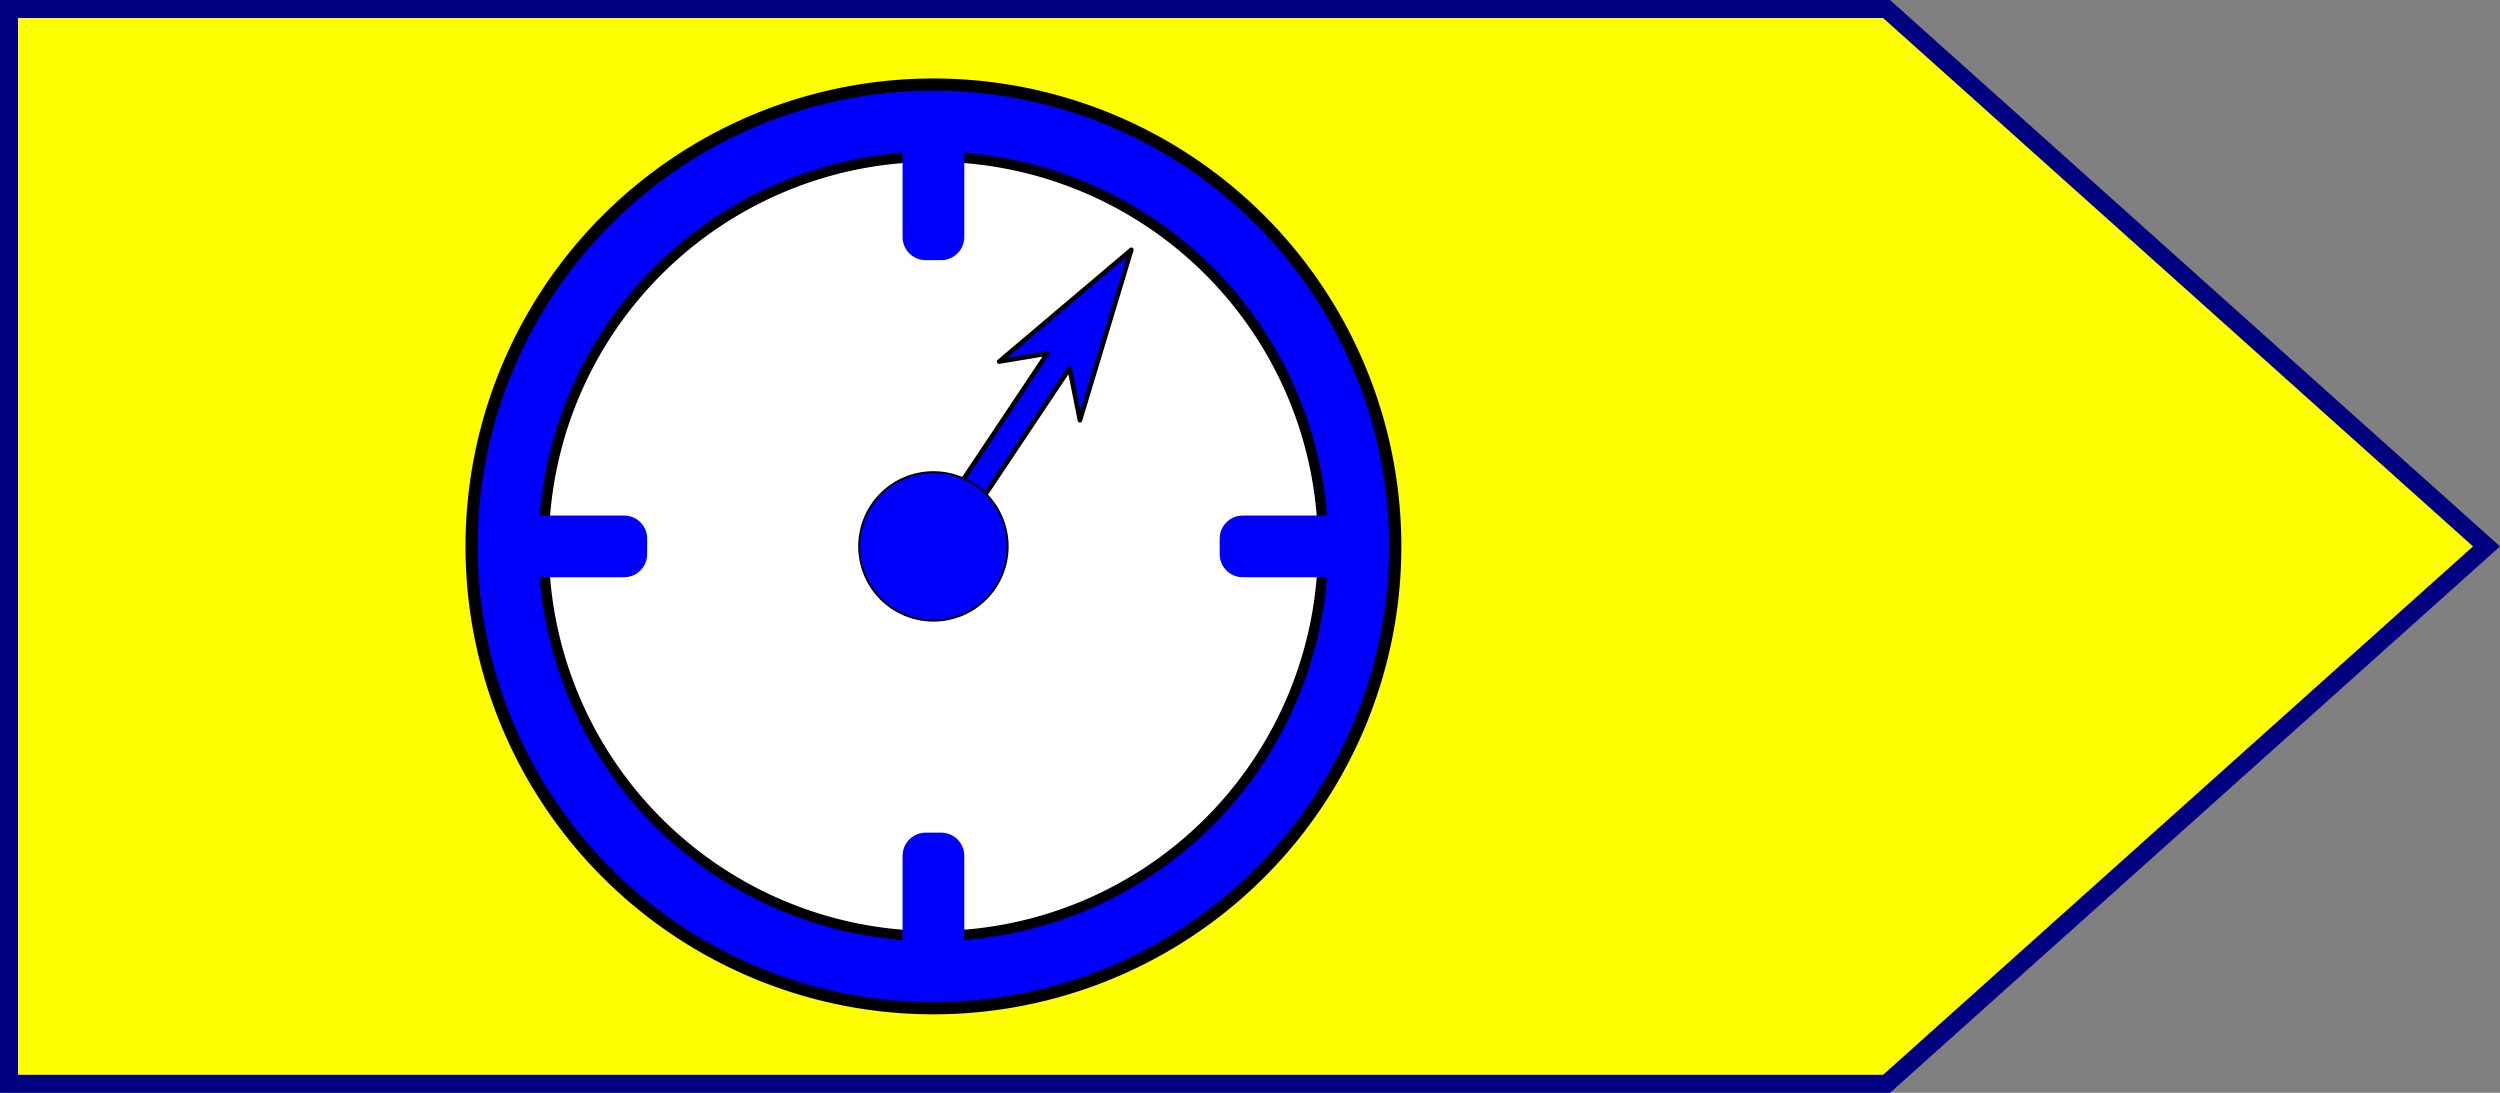 <?xml version="1.0" encoding="UTF-8" standalone="no"?>
<!-- Created with Inkscape (http://www.inkscape.org/) -->

<svg
   xmlns:dc="http://purl.org/dc/elements/1.1/"
   xmlns:cc="http://creativecommons.org/ns#"
   xmlns:rdf="http://www.w3.org/1999/02/22-rdf-syntax-ns#"
   xmlns:svg="http://www.w3.org/2000/svg"
   xmlns="http://www.w3.org/2000/svg"
   xmlns:sodipodi="http://sodipodi.sourceforge.net/DTD/sodipodi-0.dtd"
   xmlns:inkscape="http://www.inkscape.org/namespaces/inkscape"
   width="162.403mm"
   height="70.99mm"
   viewBox="0 0 162.403 70.99"
   version="1.1"
   id="svg8"
   inkscape:version="0.92.1 r15371"
   sodipodi:docname="2-timebase.svg">
  <rect x="0" y="0" width="162.403" height="70.99" fill="#808080" stroke="none"/>
  <defs
     id="defs2">
    <marker
       inkscape:stockid="Arrow1Send"
       orient="auto"
       refY="0"
       refX="0"
       id="Arrow1Send"
       style="overflow:visible"
       inkscape:isstock="true">
      <path
         id="path7155"
         d="M 0,0 5,-5 -12.5,0 5,5 Z"
         style="fill:#0000fe;fill-opacity:1;fill-rule:evenodd;stroke:#0000fe;stroke-width:1pt;stroke-opacity:1"
         transform="matrix(-0.2,0,0,-0.2,-1.2,0)"
         inkscape:connector-curvature="0" />
    </marker>
    <marker
       inkscape:stockid="Arrow1Mend"
       orient="auto"
       refY="0"
       refX="0"
       id="Arrow1Mend"
       style="overflow:visible"
       inkscape:isstock="true">
      <path
         id="path7149"
         d="M 0,0 5,-5 -12.5,0 5,5 Z"
         style="fill:#0000fe;fill-opacity:1;fill-rule:evenodd;stroke:#0000fe;stroke-width:1pt;stroke-opacity:1"
         transform="matrix(-0.4,0,0,-0.4,-4,0)"
         inkscape:connector-curvature="0" />
    </marker>
    <marker
       inkscape:stockid="Arrow1Lend"
       orient="auto"
       refY="0"
       refX="0"
       id="Arrow1Lend"
       style="overflow:visible"
       inkscape:isstock="true">
      <path
         id="path7143"
         d="M 0,0 5,-5 -12.5,0 5,5 Z"
         style="fill:#0000fe;fill-opacity:1;fill-rule:evenodd;stroke:#0000fe;stroke-width:1pt;stroke-opacity:1"
         transform="matrix(-0.8,0,0,-0.8,-10,0)"
         inkscape:connector-curvature="0" />
    </marker>
  </defs>
  <sodipodi:namedview
     id="base"
     pagecolor="#ffffff"
     bordercolor="#666666"
     borderopacity="1.0"
     inkscape:pageopacity="0.0"
     inkscape:pageshadow="2"
     inkscape:zoom="1.8890487"
     inkscape:cx="308.62095"
     inkscape:cy="134.15523"
     inkscape:document-units="mm"
     inkscape:current-layer="layer1"
     showgrid="false"
     fit-margin-top="0"
     fit-margin-left="0"
     fit-margin-right="0"
     fit-margin-bottom="0"
     inkscape:window-width="1680"
     inkscape:window-height="1024"
     inkscape:window-x="0"
     inkscape:window-y="0"
     inkscape:window-maximized="1" />
  <g
     inkscape:label="Calque 1"
     inkscape:groupmode="layer"
     id="layer1"
     transform="translate(-32.006,-62.155)">
    <path
       style="opacity:1;fill:#ffff00;fill-opacity:1;stroke:#000080;stroke-width:1.169;stroke-miterlimit:4;stroke-dasharray:none;stroke-dashoffset:0;stroke-opacity:1"
       d="M 32.591,62.739 H 154.557 L 193.533,97.65 154.557,132.561 H 32.591 Z"
       id="rect10"
       inkscape:connector-curvature="0"
       sodipodi:nodetypes="cccccc" />
    <circle
       style="opacity:1;fill:none;fill-opacity:1;stroke:none;stroke-width:1;stroke-miterlimit:4;stroke-dasharray:none;stroke-dashoffset:0;stroke-opacity:1"
       id="block-out-time"
       cx="193.318"
       cy="97.795"
       r="2" />
    <path
       style="opacity:1;fill:#0000ff;stroke:#000000;stroke-width:0.794;stroke-linejoin:round;stroke-miterlimit:4;stroke-dasharray:none;stroke-dashoffset:0;stroke-opacity:1"
       d="M 122.642,97.65 A 30,30 0 0 1 92.642,127.65 a 30,30 0 0 1 -30,-30 30,30 0 0 1 30,-30 30,30 0 0 1 30,30 z"
       id="path2639"
       inkscape:connector-curvature="0" />
    <path
       style="opacity:1;fill:#ffffff;stroke:#000000;stroke-width:0.67;stroke-linejoin:round;stroke-miterlimit:4;stroke-dasharray:none;stroke-dashoffset:0;stroke-opacity:1"
       d="M 117.957,97.65 A 25.316,25.316 0 0 1 92.642,122.966 25.316,25.316 0 0 1 67.326,97.65 25.316,25.316 0 0 1 92.642,72.334 25.316,25.316 0 0 1 117.957,97.65 Z"
       id="path2639-6"
       inkscape:connector-curvature="0" />
    <path
       transform="rotate(-56.27)"
       style="opacity:1;fill:#0000ff;stroke:#000000;stroke-width:0.3;stroke-linejoin:round;stroke-miterlimit:4;stroke-dasharray:none;stroke-dashoffset:0;stroke-opacity:1"
       d="m -30.24,130.467 h 15 l -2.17,-2.311 10.805,3.106 -11.064,3.374 2.429,-2.431 -15,0 z"
       id="rect4518"
       inkscape:connector-curvature="0"
       sodipodi:nodetypes="cccccccc" />
    <path
       style="opacity:1;fill:#0000ff;stroke:#000000;stroke-width:0.128;stroke-linejoin:round;stroke-miterlimit:4;stroke-dasharray:none;stroke-dashoffset:0;stroke-opacity:1"
       d="M 97.463,97.65 A 4.821,4.821 0 0 1 92.642,102.471 4.821,4.821 0 0 1 87.821,97.65 4.821,4.821 0 0 1 92.642,92.829 4.821,4.821 0 0 1 97.463,97.65 Z"
       id="path2639-2"
       inkscape:connector-curvature="0" />
    <g
       id="g7589"
       transform="translate(0.056,0.157)">
      <rect
         y="71.86"
         x="92.083"
         height="5.538"
         width="1.007"
         id="rect7570"
         style="opacity:1;fill:#ffffff;stroke:#0000fe;stroke-width:3;stroke-linejoin:round;stroke-miterlimit:4;stroke-dasharray:none;stroke-dashoffset:0;stroke-opacity:1" />
      <rect
         y="117.589"
         x="92.083"
         height="5.538"
         width="1.007"
         id="rect7570-9"
         style="opacity:1;fill:#ffffff;stroke:#0000fe;stroke-width:3;stroke-linejoin:round;stroke-miterlimit:4;stroke-dasharray:none;stroke-dashoffset:0;stroke-opacity:1" />
    </g>
    <g
       id="g7589-1"
       transform="rotate(90,92.536,97.599)">
      <rect
         y="71.86"
         x="92.083"
         height="5.538"
         width="1.007"
         id="rect7570-2"
         style="opacity:1;fill:#ffffff;stroke:#0000fe;stroke-width:3;stroke-linejoin:round;stroke-miterlimit:4;stroke-dasharray:none;stroke-dashoffset:0;stroke-opacity:1" />
      <rect
         y="117.589"
         x="92.083"
         height="5.538"
         width="1.007"
         id="rect7570-9-7"
         style="opacity:1;fill:#ffffff;stroke:#0000fe;stroke-width:3;stroke-linejoin:round;stroke-miterlimit:4;stroke-dasharray:none;stroke-dashoffset:0;stroke-opacity:1" />
    </g>
  </g>
</svg>
